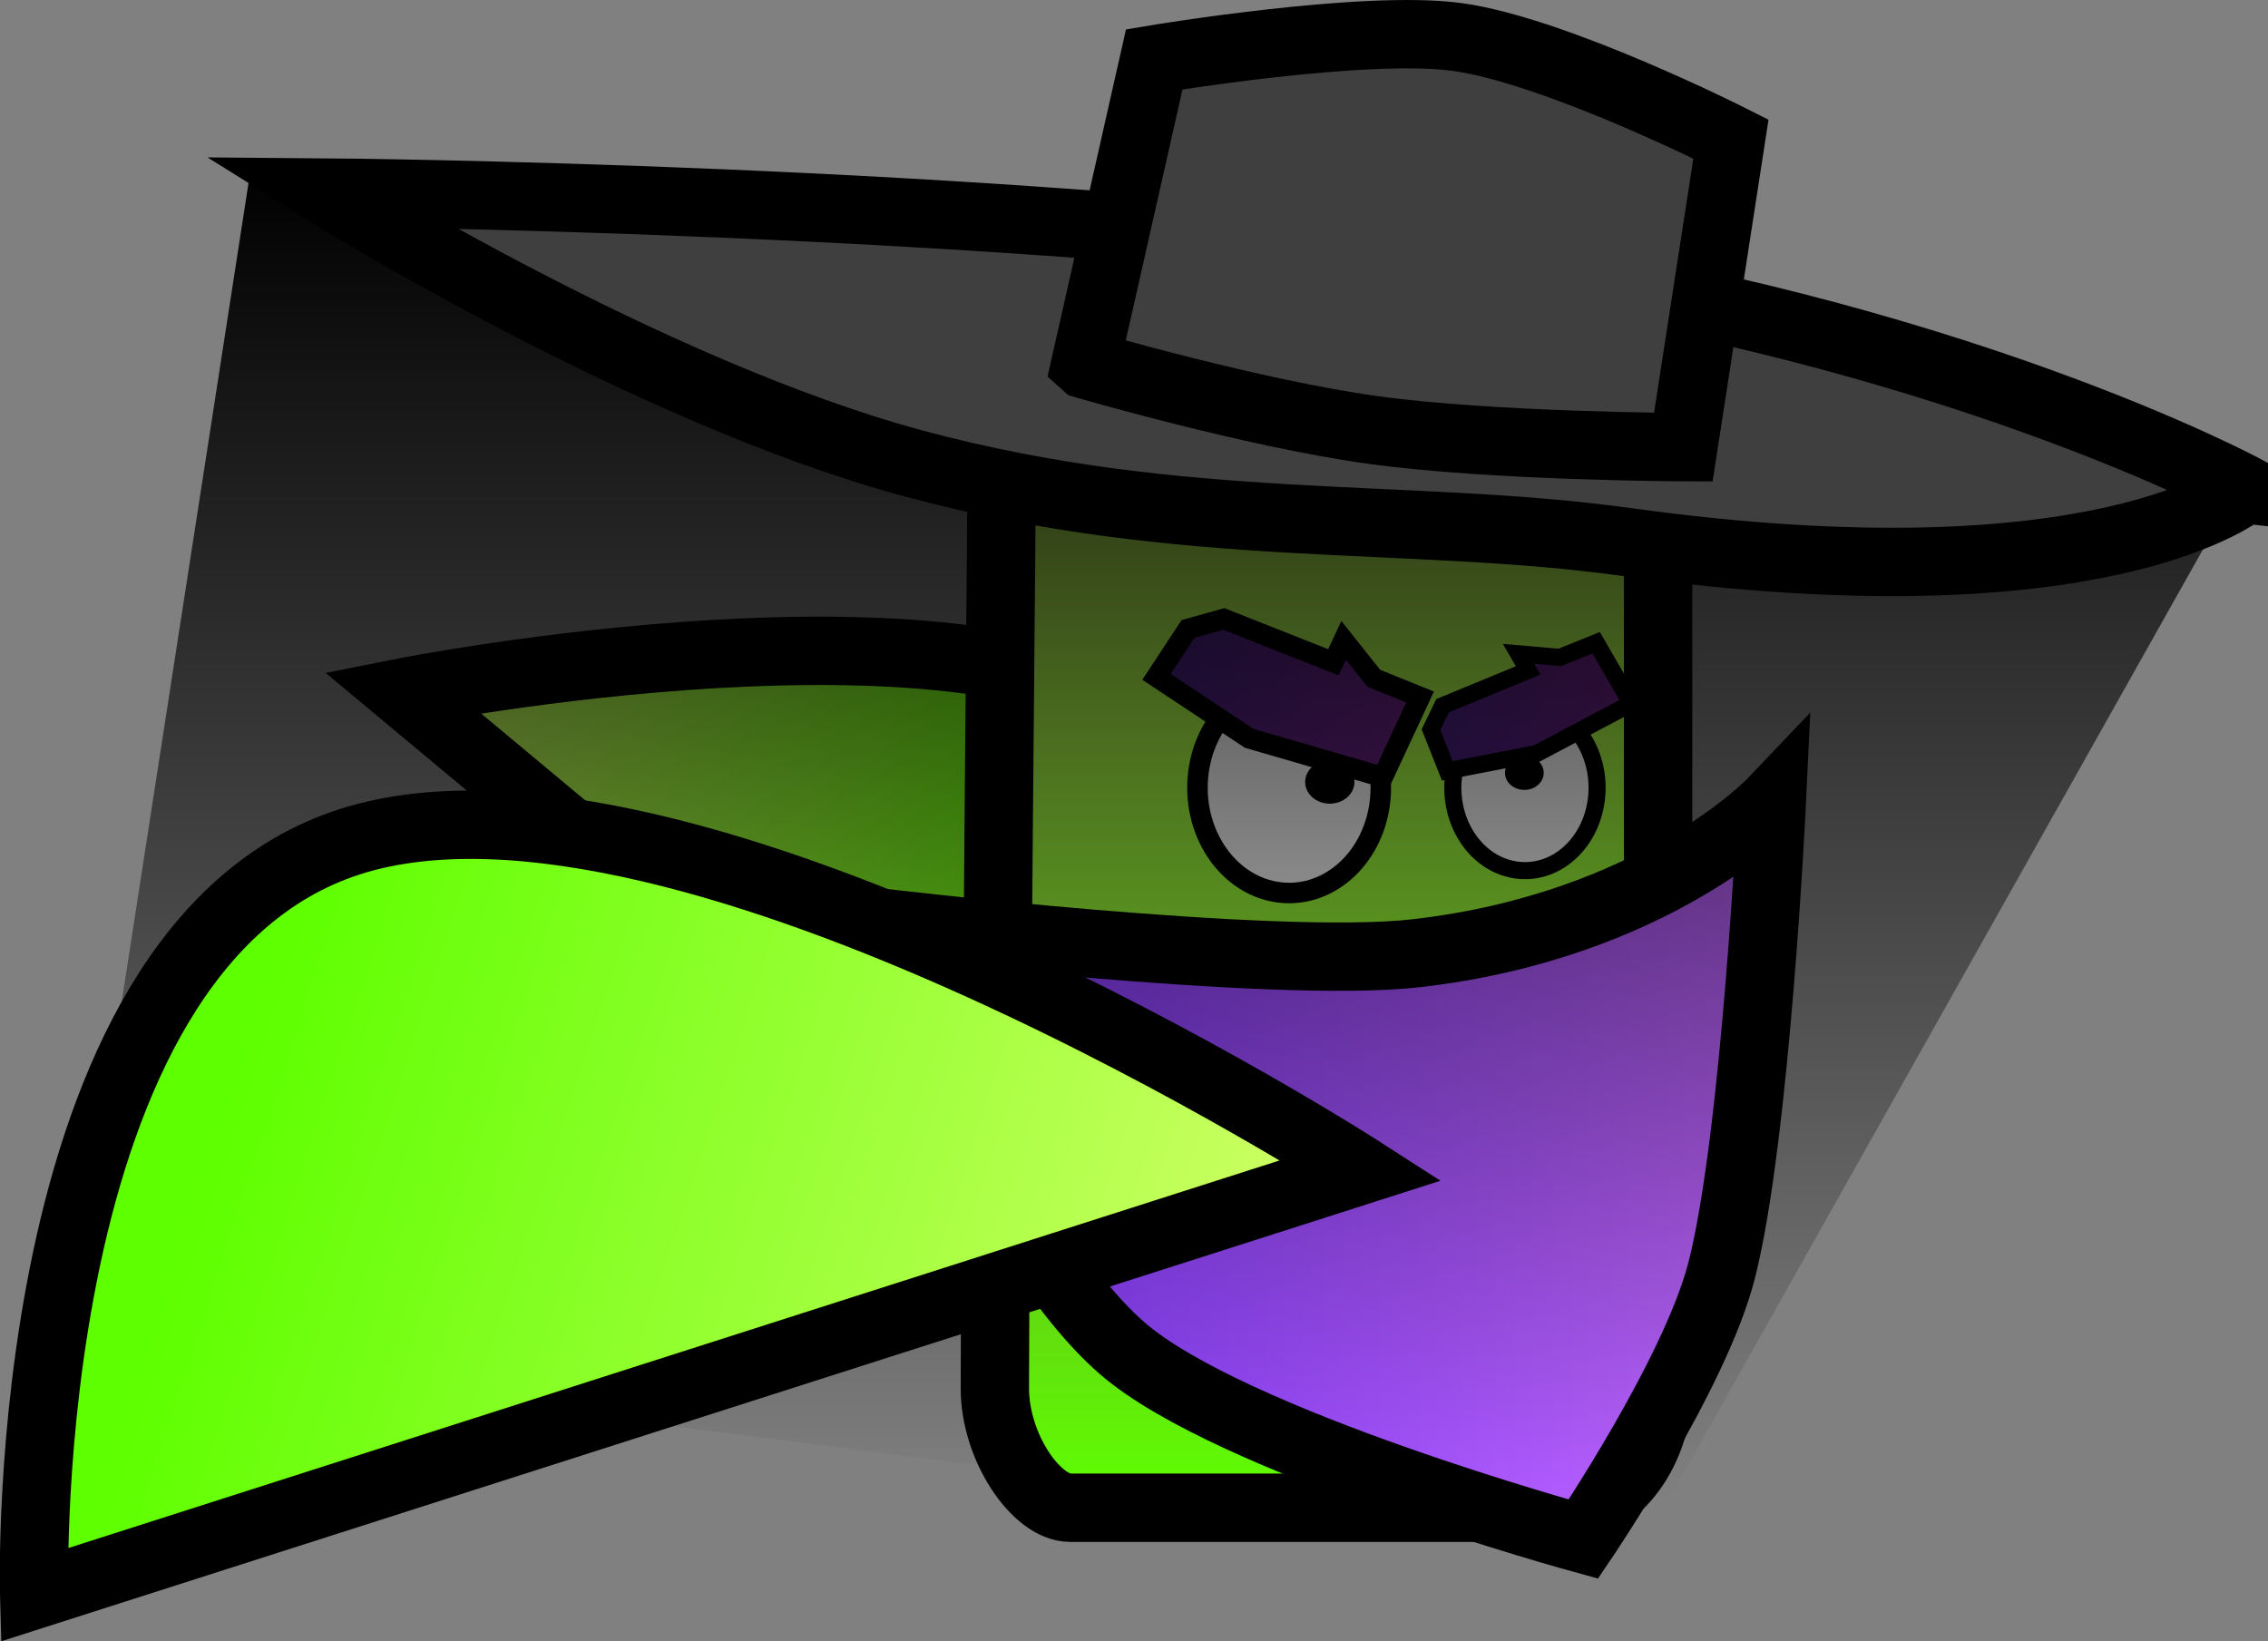 <svg version="1.1" xmlns="http://www.w3.org/2000/svg" xmlns:xlink="http://www.w3.org/1999/xlink" width="66.356" height="48.022" viewBox="0,0,66.356,48.022"><rect x="0" y="0" width="66.356" height="48.022" fill="#808080" stroke="none"/><defs><linearGradient x1="211.035" y1="183.089" x2="233.37" y2="184.19" gradientUnits="userSpaceOnUse" id="color-1"><stop offset="0" stop-color="#cfff65"/><stop offset="1" stop-color="#5eff00"/></linearGradient><linearGradient x1="238.707" y1="166.394" x2="238.707" y2="198.623" gradientUnits="userSpaceOnUse" id="color-2"><stop offset="0" stop-color="#cfff65"/><stop offset="1" stop-color="#5eff00"/></linearGradient><linearGradient x1="224.282" y1="187.6" x2="251.625" y2="187.6" gradientUnits="userSpaceOnUse" id="color-3"><stop offset="0" stop-color="#7c35ff"/><stop offset="1" stop-color="#c066ff"/></linearGradient><linearGradient x1="233.963" y1="173.514" x2="240.946" y2="175.818" gradientUnits="userSpaceOnUse" id="color-4"><stop offset="0" stop-color="#492181"/><stop offset="1" stop-color="#6b2283"/></linearGradient><linearGradient x1="241.764" y1="176.473" x2="246.908" y2="173.989" gradientUnits="userSpaceOnUse" id="color-5"><stop offset="0" stop-color="#492181"/><stop offset="1" stop-color="#6b2283"/></linearGradient><linearGradient x1="235.944" y1="159.43" x2="235.944" y2="198.426" gradientUnits="userSpaceOnUse" id="color-6"><stop offset="0" stop-color="#000000"/><stop offset="1" stop-color="#000000" stop-opacity="0"/></linearGradient><linearGradient x1="234.988" y1="199.768" x2="205.407" y2="190.153" gradientUnits="userSpaceOnUse" id="color-7"><stop offset="0" stop-color="#cfff65"/><stop offset="1" stop-color="#5eff00"/></linearGradient></defs><g transform="translate(-199.787,-154.507)"><g data-paper-data="{&quot;isPaintingLayer&quot;:true}" fill-rule="nonzero" stroke-linecap="butt" stroke-linejoin="miter" stroke-miterlimit="10" stroke-dasharray="" stroke-dashoffset="0" style="mix-blend-mode: normal"><path d="M232.841,192.509l-21.277,-17.74c0,0 16.971,-3.371 22.335,1.101c5.364,4.472 -1.058,16.639 -1.058,16.639z" data-paper-data="{&quot;index&quot;:null}" fill="url(#color-1)" stroke="#000000" stroke-width="2"/><path d="M228.894,195.128c0,-4.953 0.221,-28.734 0.221,-28.734h19.184c0,0 0,23.781 0,28.734c0,1.727 -1.177,3.495 -2.646,3.495c-4.208,0 -12.398,0 -14.554,0c-0.988,0 -2.205,-1.767 -2.205,-3.495z" fill="url(#color-2)" stroke="#000000" stroke-width="2"/><path d="M265.464,168.824c0,0 -4.118,3.471 -18.095,1.541c-6.399,-0.884 -12.997,-0.183 -20.833,-2.292c-7.836,-2.11 -17.148,-7.933 -17.148,-7.933c0,0 19.479,0.153 33.456,2.084c13.977,1.93 22.621,6.6 22.621,6.6z" data-paper-data="{&quot;index&quot;:null}" fill="#3f3f3f" stroke="#000000" stroke-width="2"/><path d="M231.54,165.173l2.018,-8.929c0,0 6.147,-1.03 8.867,-0.654c2.893,0.4 8.005,2.985 8.005,2.985l-1.393,9.015c0,0 -5.568,-0.017 -9.087,-0.503c-3.519,-0.486 -8.409,-1.913 -8.409,-1.913z" data-paper-data="{&quot;index&quot;:null}" fill="#3f3f3f" stroke="#000000" stroke-width="2"/><path d="M225.385,181.484c0,0 11.644,1.395 15.846,0.913c6.956,-0.797 10.394,-4.407 10.394,-4.407c0,0 -0.465,9.771 -1.468,13.693c-0.775,3.029 -4.044,7.858 -4.044,7.858c0,0 -10.329,-2.828 -13.499,-5.59c-3.666,-3.194 -7.229,-12.466 -7.229,-12.466z" data-paper-data="{&quot;index&quot;:null}" fill="url(#color-3)" stroke="#000000" stroke-width="2"/><path d="M234.834,177.261c0.141,-1.694 1.451,-2.937 2.925,-2.775c1.475,0.162 2.556,1.667 2.415,3.361c-0.141,1.694 -1.451,2.937 -2.925,2.775c-1.475,-0.162 -2.556,-1.667 -2.415,-3.361z" fill="#ffffff" stroke="#000000" stroke-width="0.6"/><path d="M237.976,177.327c0.038,-0.349 0.39,-0.605 0.786,-0.571c0.396,0.033 0.687,0.343 0.649,0.692c-0.038,0.349 -0.39,0.605 -0.786,0.571c-0.396,-0.033 -0.687,-0.343 -0.649,-0.692z" fill="#000000" stroke="none" stroke-width="0.5"/><path d="M233.623,174.312l0.923,-1.403l1.047,-0.292l3.206,1.267l0.299,-0.641l0.885,1.111l1.353,0.547l-1.093,2.344l-3.907,-1.134z" fill="url(#color-4)" stroke="#000000" stroke-width="0.6"/><path d="M242.303,177.326c0.111,-1.333 1.141,-2.311 2.301,-2.183c1.16,0.127 2.011,1.311 1.9,2.644c-0.111,1.333 -1.141,2.311 -2.301,2.183c-1.16,-0.127 -2.011,-1.311 -1.9,-2.644z" fill="#ffffff" stroke="#000000" stroke-width="0.5"/><path d="M243.822,177.073c0.03,-0.274 0.307,-0.476 0.618,-0.449c0.312,0.026 0.54,0.27 0.51,0.544c-0.03,0.274 -0.307,0.476 -0.618,0.449c-0.312,-0.026 -0.54,-0.27 -0.51,-0.544z" fill="#000000" stroke="none" stroke-width="0.5"/><path d="M242.131,177.061l-0.477,-1.205l0.339,-0.7l2.503,-1.033l-0.281,-0.486l1.207,0.105l1.065,-0.43l1.027,1.776l-2.772,1.47z" fill="url(#color-5)" stroke="#000000" stroke-width="0.5"/><path d="M201.772,193.993l5.353,-34.562c0,0 13.061,8.171 21.325,8.984c5.806,0.571 23.736,3.962 32.444,2.713c5.972,-0.857 4.45,-2.509 4.45,-2.509l-17.553,31.216z" fill="url(#color-6)" stroke="#000000" stroke-width="0"/><path d="M210.027,179.134c9.787,-3.132 29.581,9.615 29.581,9.615l-38.822,12.423c0,0 -0.546,-18.906 9.241,-22.038z" fill="url(#color-7)" stroke="#000000" stroke-width="2"/></g></g></svg>
